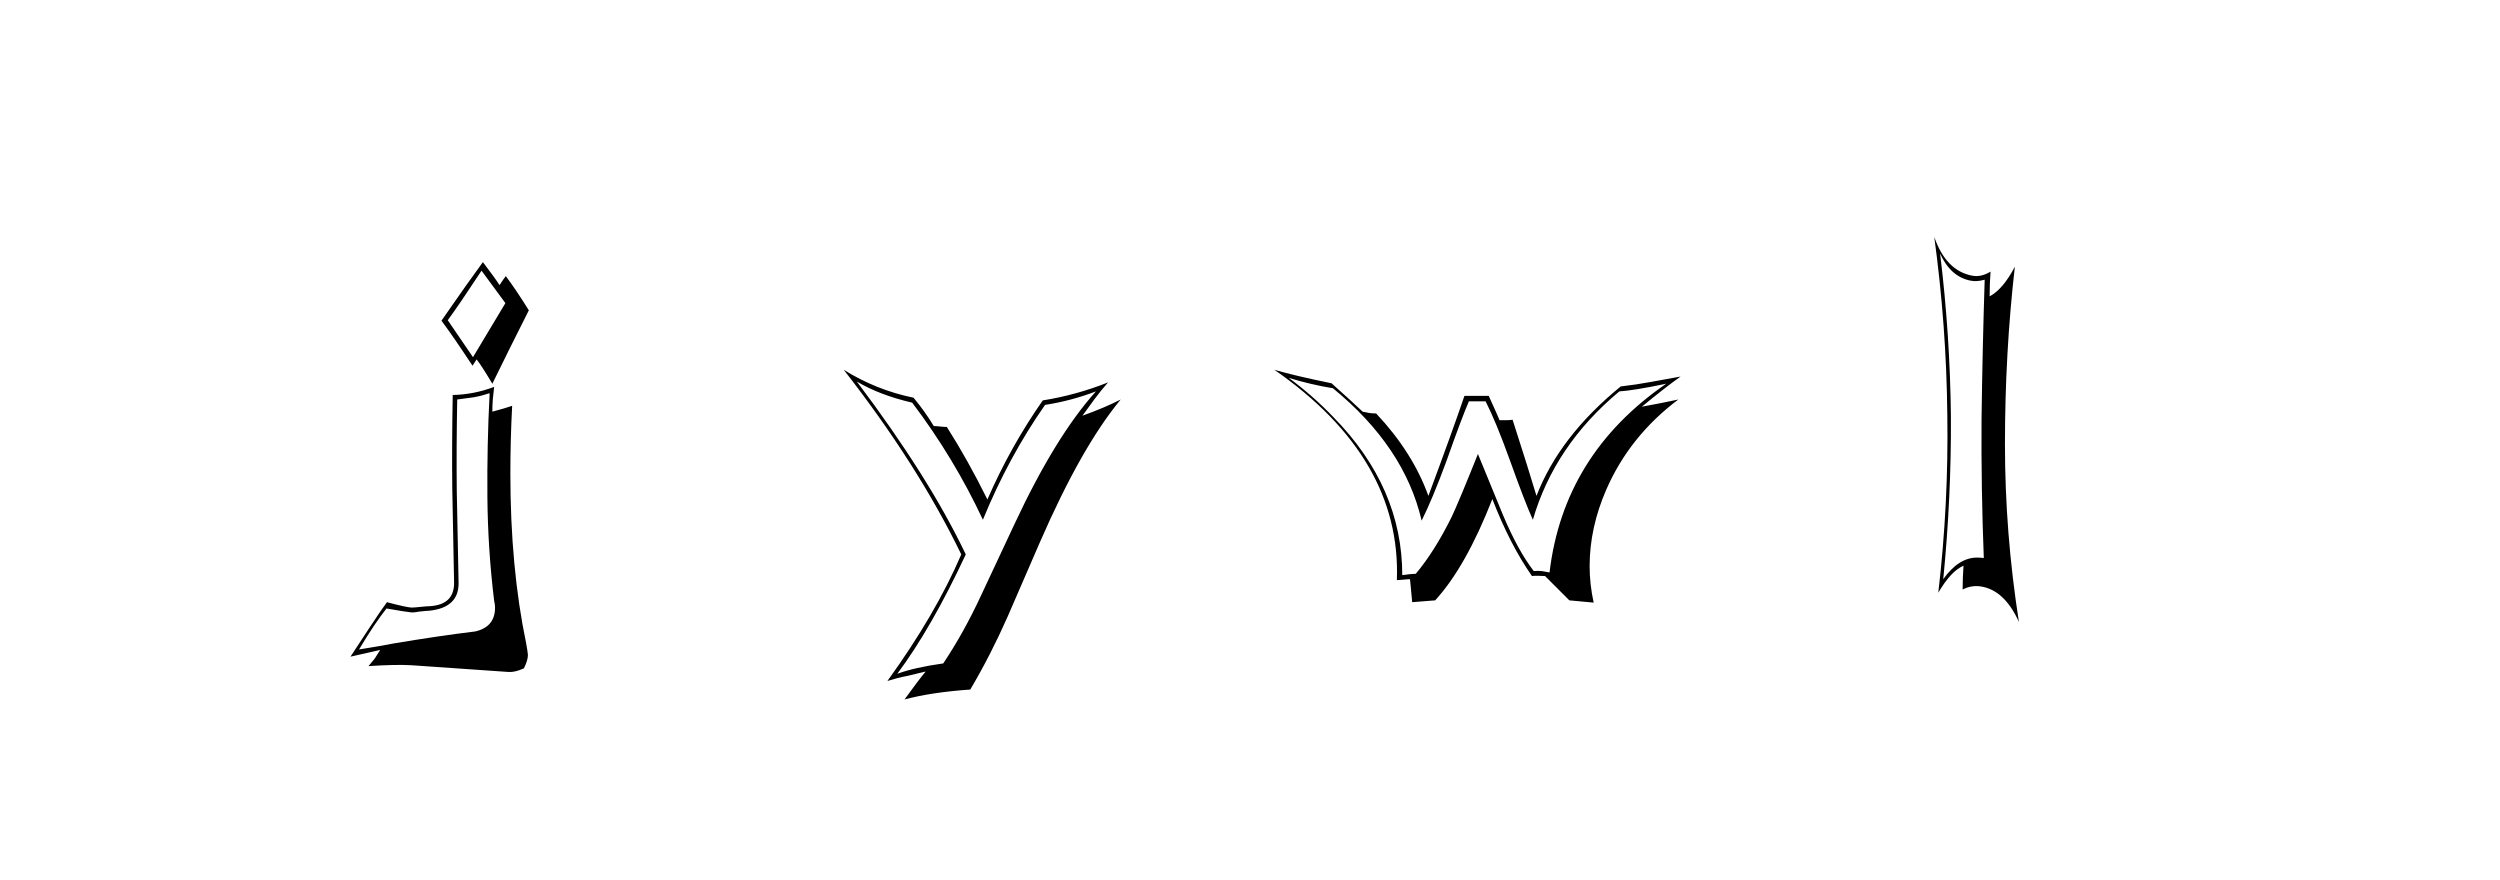 <svg xmlns:xlink="http://www.w3.org/1999/xlink" xmlns="http://www.w3.org/2000/svg" height="75" width="213" viewBox="0,0,213,75"><path d="M33.468 54.835Q32.508 55.027 30.59 55.334Q31.894 53.146 32.93 51.842Q34.695 52.149 34.849 52.149Q35.156 52.226 35.693 52.11Q36.384 52.034 36.576 52.034Q39.147 51.765 39.07 49.578Q39.031 48.081 38.916 41.789Q38.878 38.22 38.955 34.037L40.374 33.846Q41.027 33.73 41.717 33.5Q41.487 37.951 41.526 42.364Q41.564 46.777 42.101 51.19Q42.178 51.496 42.178 51.765Q42.178 53.415 40.49 53.799Q37.343 54.182 33.468 54.835zM38.149 27.284Q39.185 25.864 41.027 23.063Q41.717 23.984 43.06 25.826L40.298 30.431zM43.329 57.252Q43.866 57.291 44.634 56.945Q44.979 56.255 44.979 55.794Q44.941 55.41 44.826 54.796Q43.483 48.35 43.483 40.369Q43.483 37.491 43.636 34.575Q43.099 34.767 41.948 35.073Q41.948 34.575 41.986 34.037L42.101 32.963Q40.374 33.615 38.571 33.654Q38.494 37.99 38.533 41.597L38.686 49.54Q38.763 51.535 36.576 51.65Q36.345 51.65 35.827 51.708Q35.309 51.765 35.041 51.765Q34.542 51.727 32.969 51.305Q32.508 51.919 31.396 53.607L29.861 55.948Q30.743 55.756 32.393 55.372L31.933 56.101L31.396 56.753Q33.698 56.6 35.041 56.677Q37.343 56.83 43.329 57.252zM40.259 31.16L40.605 30.622Q40.988 31.083 41.948 32.694Q43.483 29.548 45.056 26.44Q44.058 24.828 43.099 23.524Q42.907 23.754 42.562 24.291Q42.14 23.639 41.142 22.334Q39.952 23.946 37.612 27.322Q38.533 28.55 40.259 31.16zM76.451 57.406Q79.368 53.492 82.284 47.237Q79.137 40.637 72.998 32.503Q74.916 33.654 77.718 34.306Q81.286 39.026 83.742 44.283Q85.929 38.949 89.037 34.498Q91.263 34.153 93.373 33.347Q89.92 37.184 86.428 44.666L83.588 50.729Q82.13 53.876 80.365 56.523Q77.909 56.868 76.451 57.406zM82.667 58.749Q84.394 55.832 85.852 52.533L88.615 46.163Q92.145 38.066 95.484 34.037Q94.141 34.728 92.222 35.419L93.258 33.999Q93.795 33.27 94.409 32.579Q91.723 33.654 88.845 34.114Q86.083 38.066 84.126 42.556Q82.476 39.218 80.672 36.378Q80.48 36.378 80.116 36.34Q79.751 36.301 79.559 36.301Q78.792 35.035 77.833 33.884Q74.648 33.232 71.885 31.505Q78.178 39.563 81.9 47.237Q79.713 52.341 75.607 58.02Q76.451 57.751 77.257 57.598L78.869 57.214Q78.255 57.943 77.065 59.593Q79.368 58.979 82.667 58.749zM130.678 48.657Q129.335 46.93 128.03 43.822L125.92 38.68Q124.308 42.709 123.694 44.014Q122.236 46.969 120.625 48.887Q120.241 48.887 119.473 49.002Q119.473 41.52 113.603 35.534Q111.837 33.692 109.804 32.196Q111.684 32.771 113.564 33.078Q119.665 38.066 121.123 44.359Q122.044 42.518 123.234 39.294Q124.577 35.496 125.152 34.191H126.572Q127.455 35.918 128.644 39.218Q129.949 42.863 130.601 44.283Q132.443 37.951 137.968 33.347Q139.196 33.27 141.959 32.694Q133.21 38.719 132.021 48.772L131.369 48.657Q131.023 48.619 130.678 48.657zM135.781 51.343Q135.436 49.77 135.436 48.235Q135.436 44.973 136.856 41.712Q138.851 37.146 142.995 34.037Q141.767 34.306 139.887 34.651Q141.882 33.001 143.187 32.081L140.654 32.541Q139.427 32.771 138.084 32.925Q132.865 37.184 130.908 42.249Q130.256 40.062 128.874 35.764Q128.567 35.803 128.299 35.803H127.762Q127.647 35.496 126.841 33.73H124.769Q123.809 36.57 121.699 42.249Q120.356 38.527 117.248 35.227Q116.979 35.227 116.672 35.189L116.097 35.073Q115.253 34.268 113.449 32.656Q110.264 32.004 108.576 31.505Q119.397 39.026 119.013 49.424Q119.205 49.424 119.569 49.386Q119.934 49.348 120.126 49.348Q120.126 49.194 120.318 51.305L122.275 51.151Q124.884 48.312 127.148 42.518Q128.644 46.393 130.524 49.079Q130.831 49.041 131.1 49.06Q131.369 49.079 131.637 49.079L133.709 51.151zM165.297 21.605Q166.179 23.562 167.867 23.907Q168.405 24.023 169.095 23.831Q168.904 29.817 168.827 35.726Q168.788 41.558 169.019 47.544Q168.75 47.506 168.443 47.506Q166.87 47.506 165.565 49.348Q166.256 42.364 166.218 35.457Q166.141 28.512 165.297 21.605zM165.143 50.499Q166.218 48.657 167.292 48.197Q167.215 49.233 167.215 50.23Q167.944 49.847 168.75 49.962Q170.784 50.269 172.012 52.993Q170.822 45.395 170.822 37.875Q170.822 30.085 171.666 22.718Q170.669 24.636 169.517 25.25Q169.517 24.214 169.594 23.14Q168.788 23.639 168.021 23.485Q165.795 23.063 164.798 20.185Q165.834 27.745 165.911 35.342Q166.026 42.901 165.143 50.499z" /></svg>